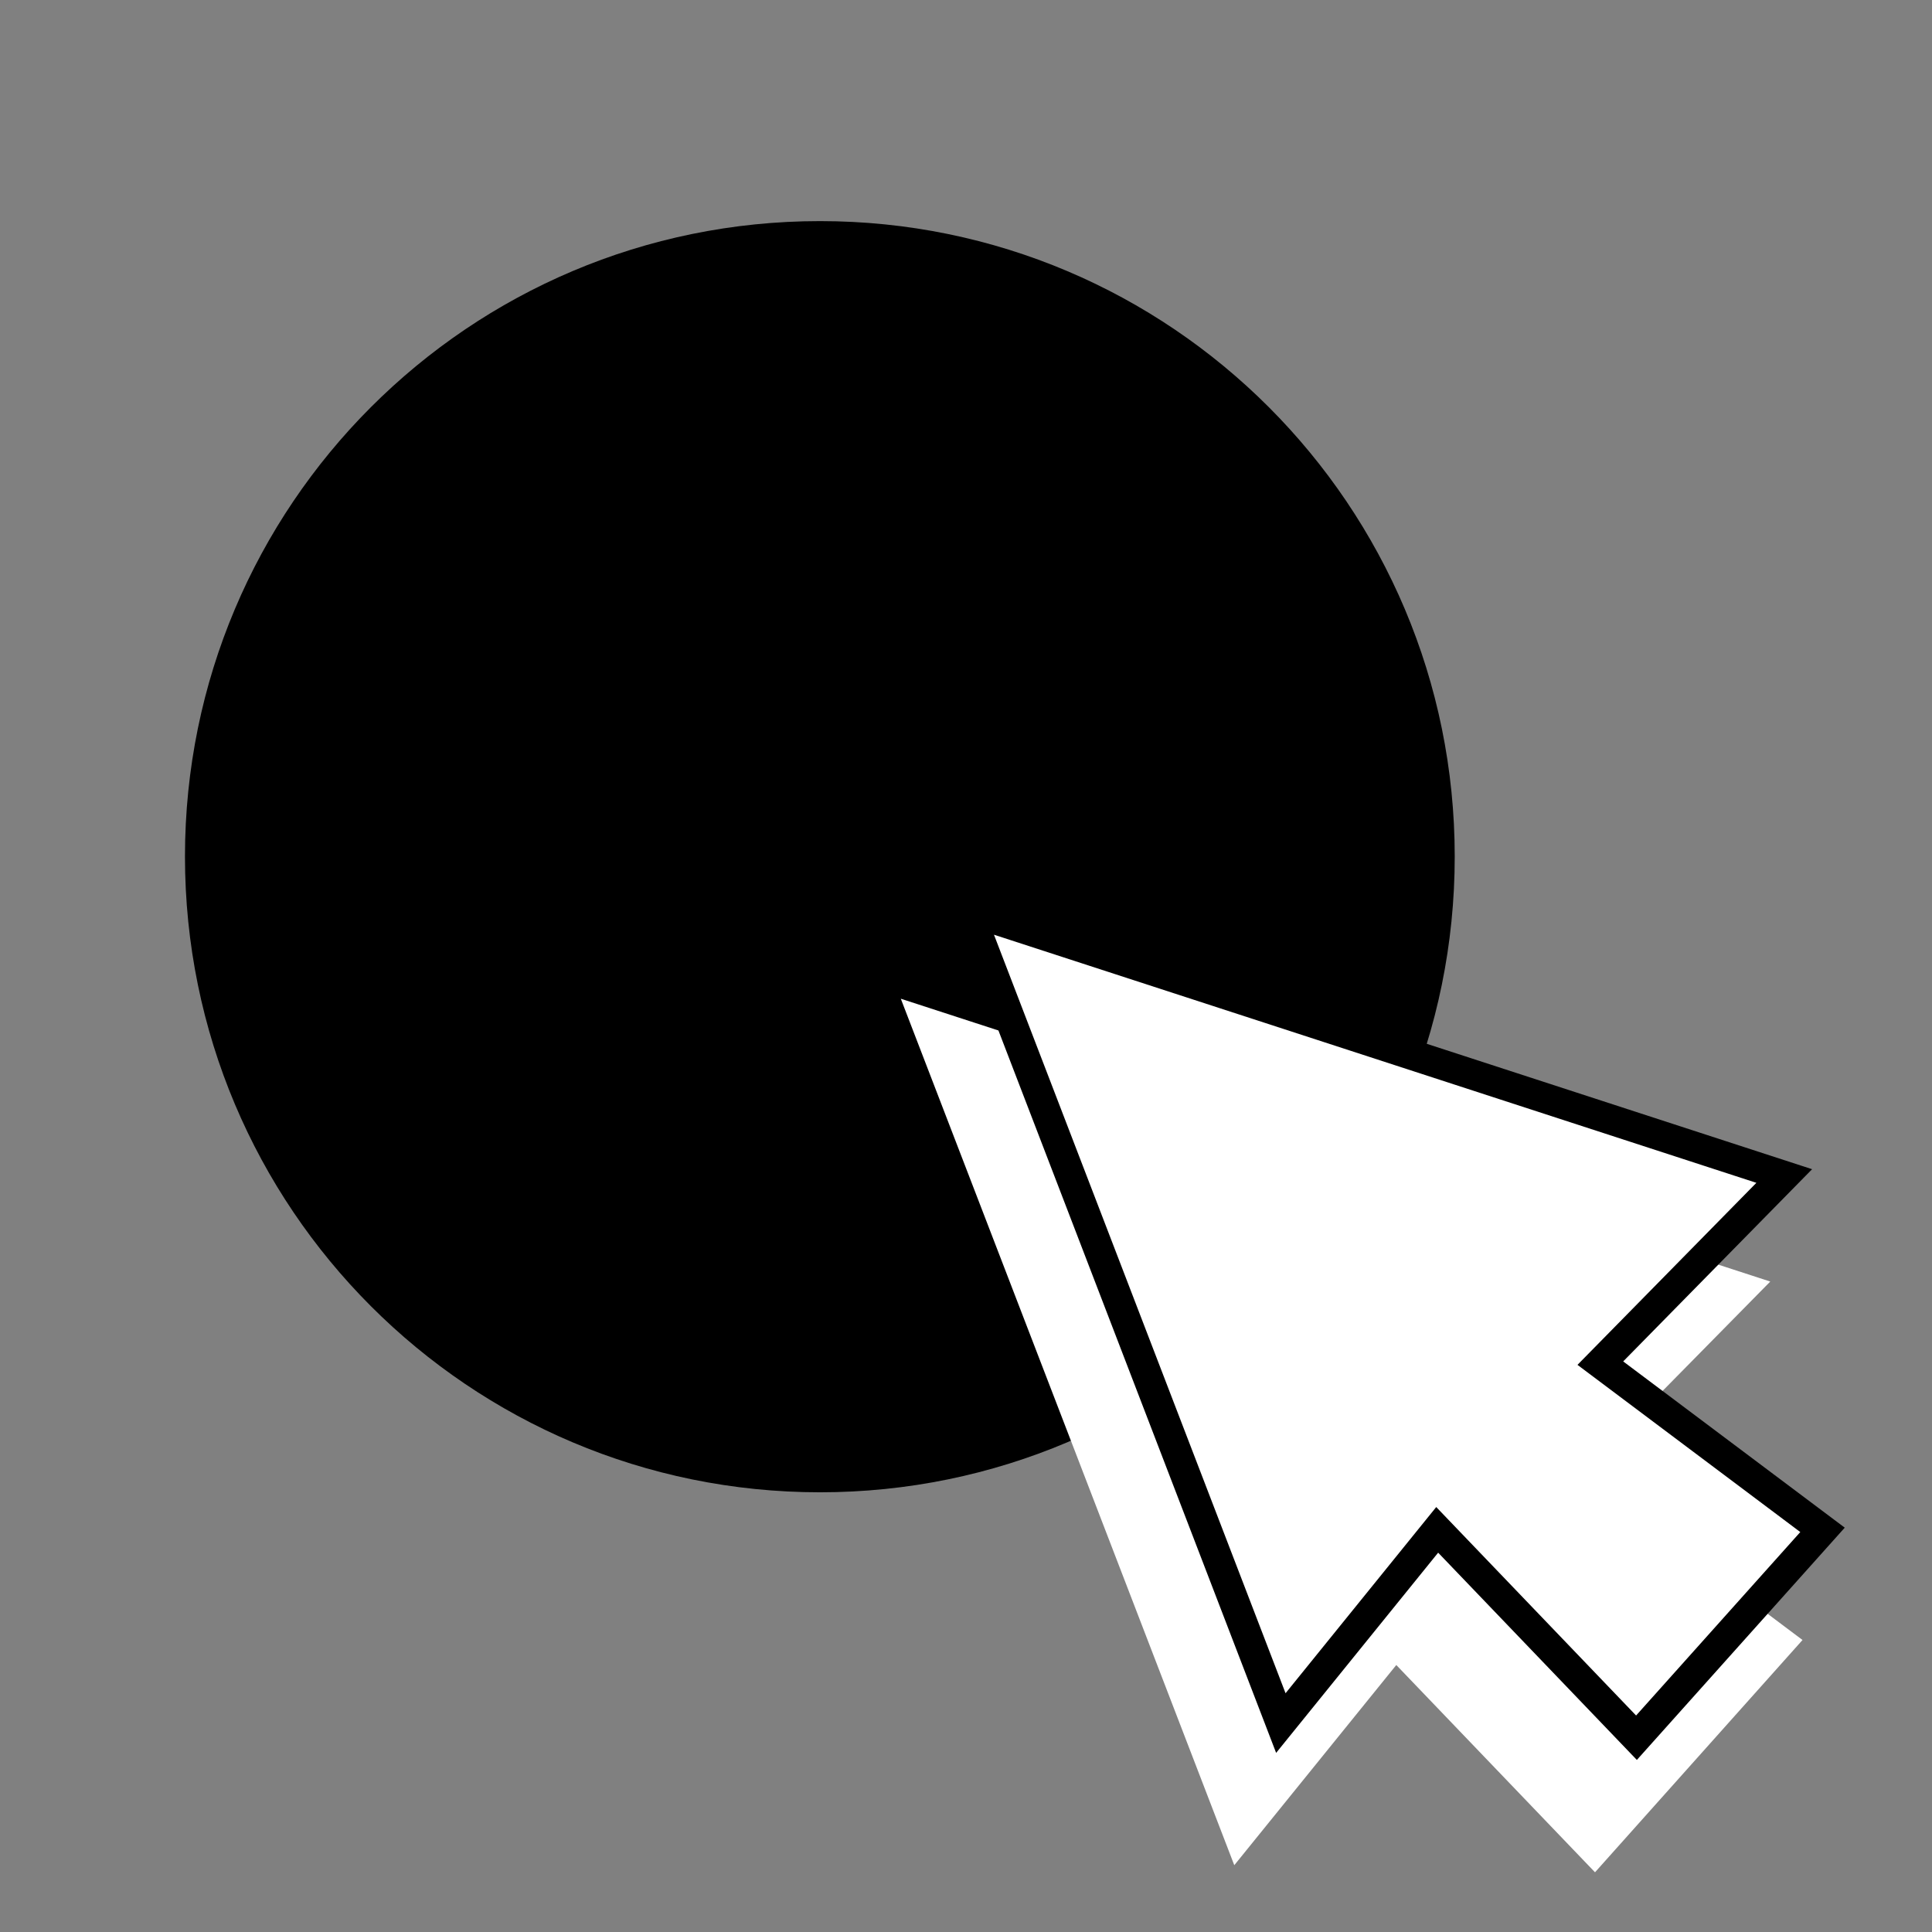 <?xml version="1.0" encoding="utf-8"?>
<svg
	version="1.1"
	xmlns="http://www.w3.org/2000/svg"
	xmlns:xlink="http://www.w3.org/1999/xlink"
	x="0%" y="0%"
	width="100%" height="100%"
	viewBox="0 0 54.0 54.0"
	enable-background="new 0 0 54.0 54.0"
	xml:space="preserve">
	<rect x="0" y="0" width="54.0" height="54.0" fill="#808080" stroke="none"/>
	<path
		fill="#000000"
		stroke="#000000"
		fill-opacity="1.000"
		stroke-opacity="1.000"
		fill-rule="nonzero"
		stroke-width="0.0"
		stroke-linejoin="miter"
		stroke-linecap="square"
		d="M22.92,6.18C32.72,6.18,40.66,14.13,40.66,23.94C40.66,33.76,32.72,41.71,22.92,41.71C13.11,41.71,5.17,33.76,5.17,23.94C5.17,14.13,13.11,6.18,22.92,6.18z"/>
	<path
		fill="#FFFFFF"
		stroke="#FFFFFF"
		fill-opacity="1.000"
		stroke-opacity="1.000"
		fill-rule="nonzero"
		stroke-width="0.844"
		stroke-linejoin="miter"
		stroke-linecap="square"
		d="M25.89,28.59L48.70,36.01L43.55,41.24L49.76,45.90L44.57,51.71L39.00,45.90L34.63,51.30L25.89,28.59z"/>
	<path
		fill="#FFFFFF"
		stroke="#000000"
		fill-opacity="1.000"
		stroke-opacity="1.000"
		fill-rule="nonzero"
		stroke-width="0.844"
		stroke-linejoin="miter"
		stroke-linecap="square"
		d="M27.07,25.45L49.87,32.87L44.73,38.10L50.94,42.76L45.74,48.57L40.17,42.76L35.80,48.16L27.07,25.45z"/>
	<path
		fill="#FFFFFF"
		stroke="#000000"
		fill-opacity="1.000"
		stroke-opacity="1.000"
		fill-rule="nonzero"
		stroke-width="0.904"
		stroke-linejoin="miter"
		stroke-linecap="square"
		d="M13.38,28.13L21.31,28.24"/>
	<path
		fill="#FFFFFF"
		stroke="#000000"
		fill-opacity="1.000"
		stroke-opacity="1.000"
		fill-rule="nonzero"
		stroke-width="0.904"
		stroke-linejoin="miter"
		stroke-linecap="square"
		d="M28.12,13.57L27.99,19.97"/>
	<path
		fill="#FFFFFF"
		stroke="#000000"
		fill-opacity="1.000"
		stroke-opacity="1.000"
		fill-rule="nonzero"
		stroke-width="0.904"
		stroke-linejoin="miter"
		stroke-linecap="square"
		d="M17.34,16.77L23.60,23.21"/>
</svg>